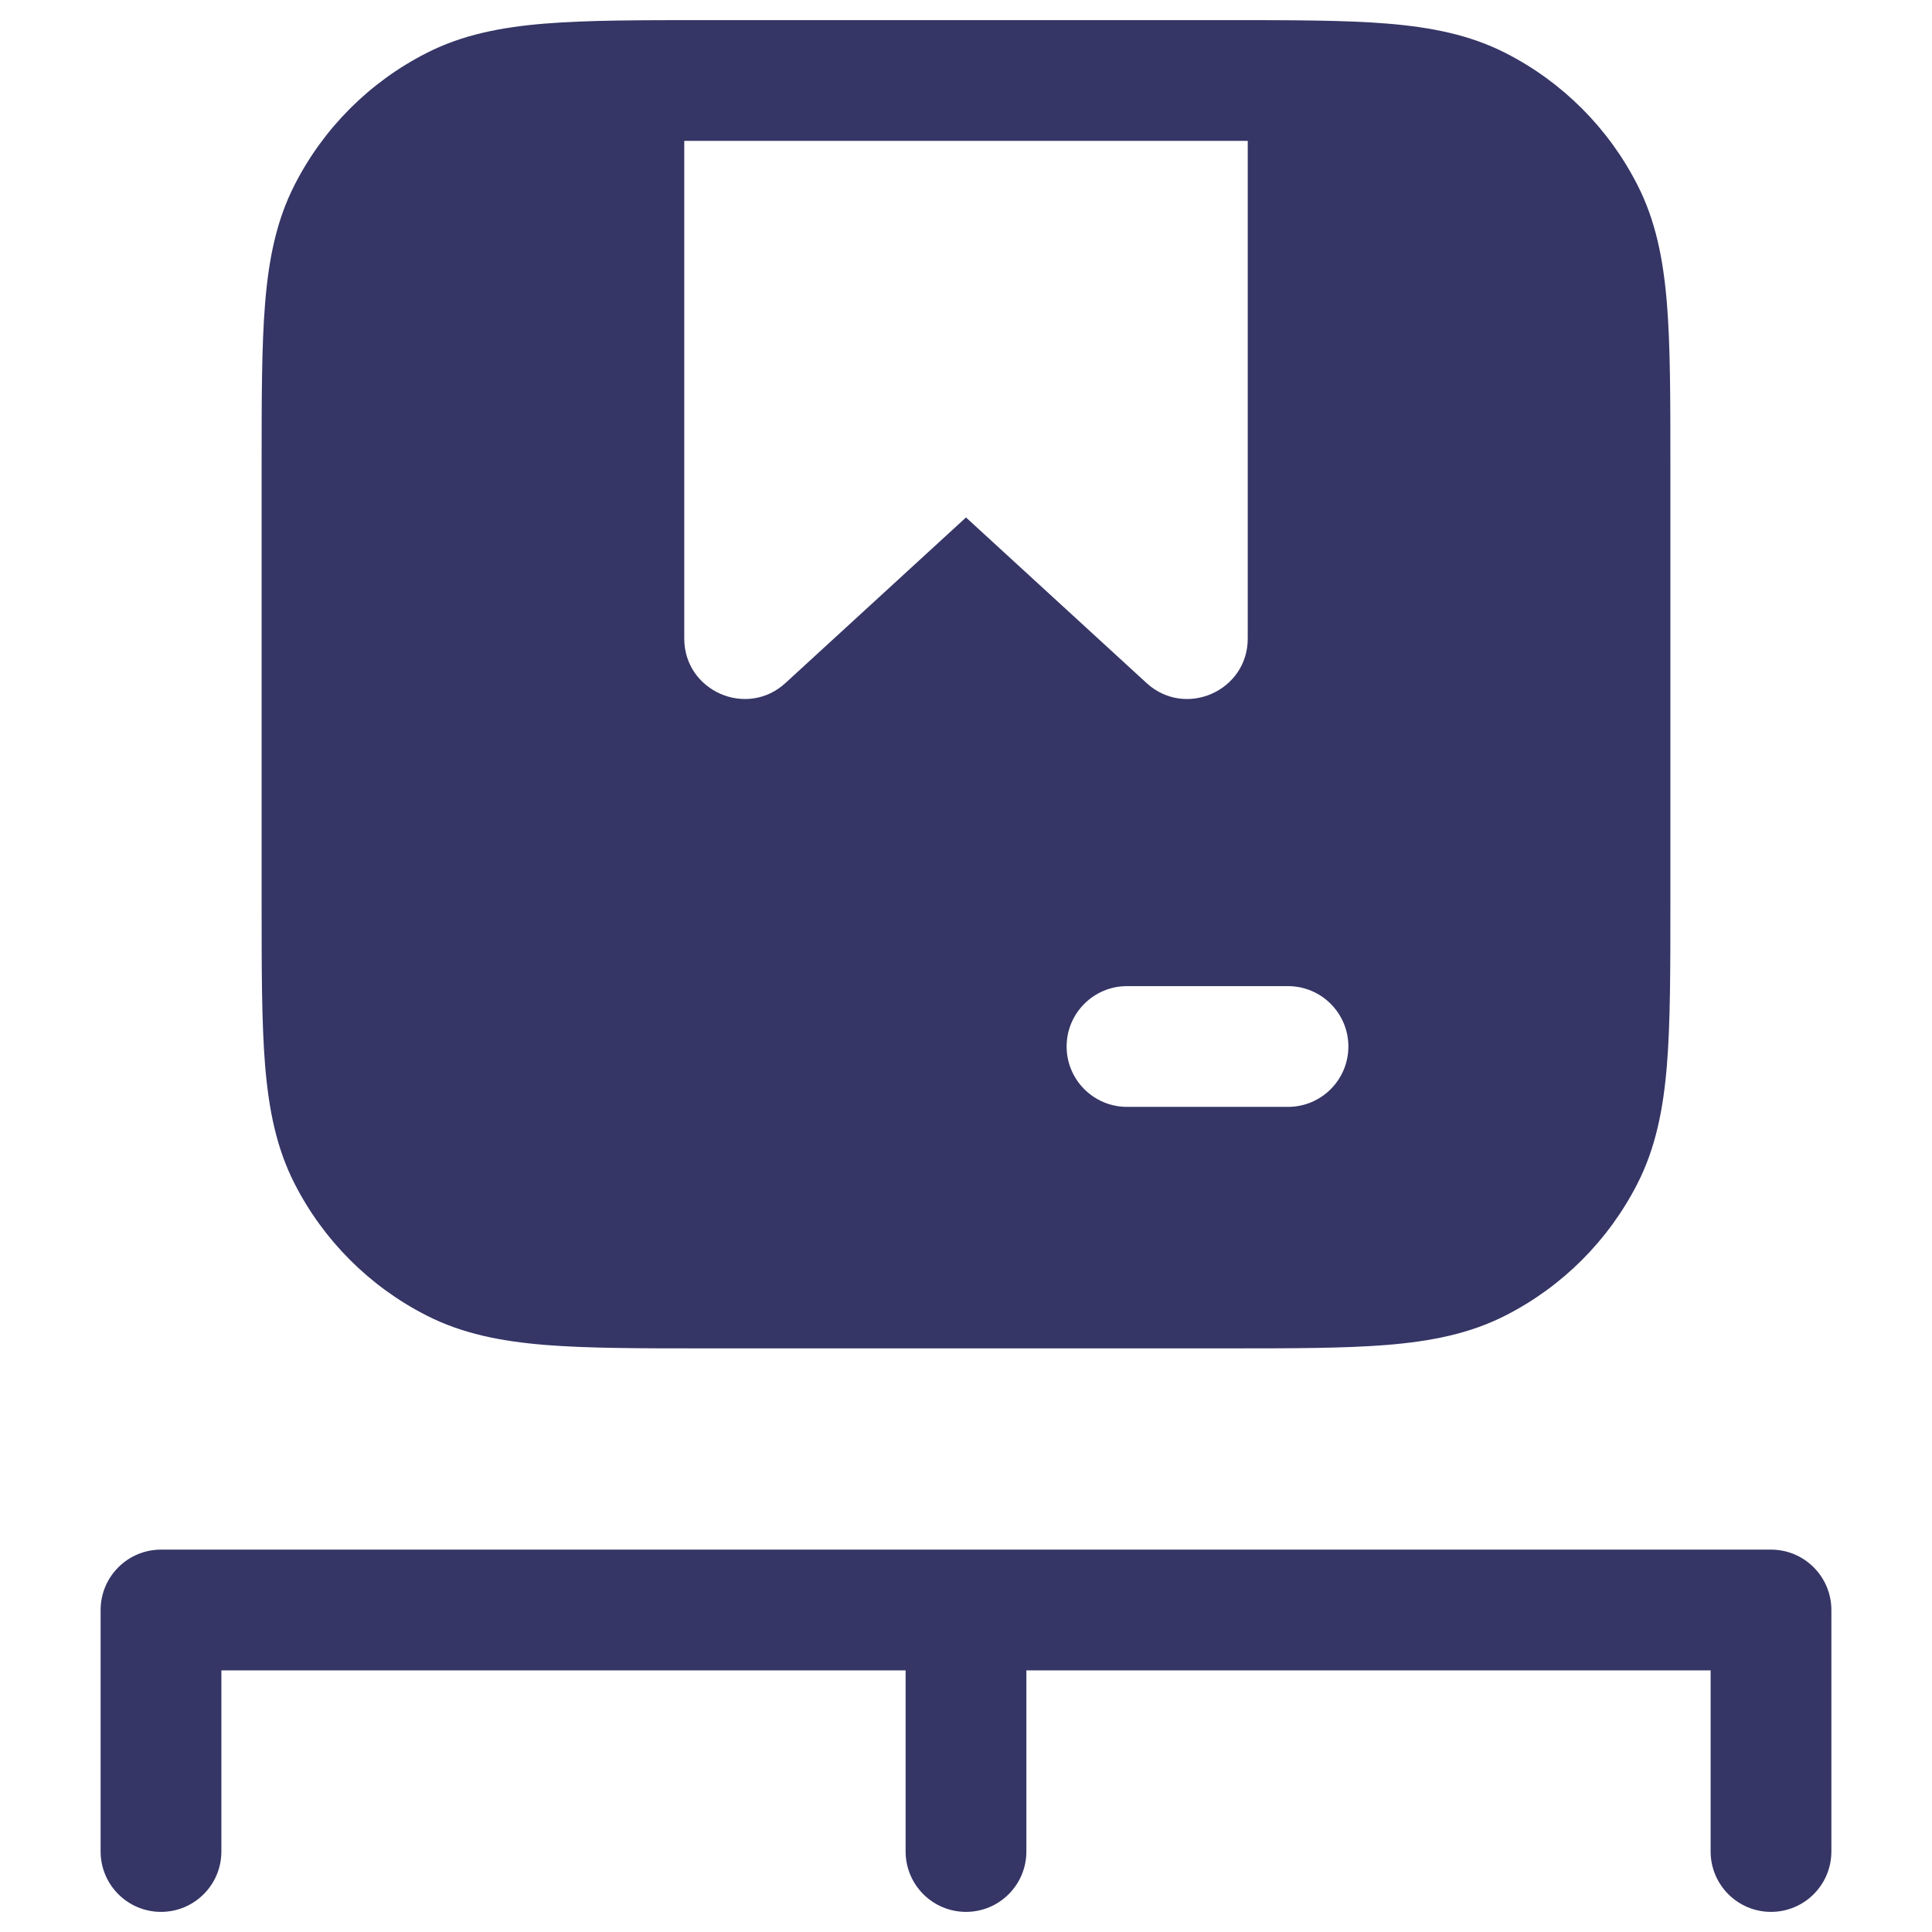 <svg width="24" height="24" viewBox="0 0 24 24" fill="none" xmlns="http://www.w3.org/2000/svg">
<path fill-rule="evenodd" clip-rule="evenodd" d="M8.768 0.25H15.232C16.045 0.25 16.701 0.25 17.232 0.293C17.778 0.338 18.258 0.432 18.703 0.659C19.408 1.018 19.982 1.592 20.341 2.298C20.568 2.742 20.662 3.222 20.707 3.769C20.75 4.299 20.75 4.955 20.75 5.768V11.232C20.75 12.045 20.75 12.701 20.707 13.232C20.662 13.778 20.568 14.258 20.341 14.703C19.982 15.408 19.408 15.982 18.703 16.341C18.258 16.568 17.778 16.662 17.232 16.707C16.701 16.75 16.045 16.75 15.232 16.75H8.768C7.955 16.75 7.299 16.75 6.769 16.707C6.222 16.662 5.742 16.568 5.298 16.341C4.592 15.982 4.018 15.408 3.659 14.703C3.432 14.258 3.338 13.778 3.293 13.232C3.25 12.701 3.25 12.045 3.25 11.232V5.768C3.25 4.955 3.25 4.299 3.293 3.769C3.338 3.222 3.432 2.742 3.659 2.298C4.018 1.592 4.592 1.018 5.298 0.659C5.742 0.432 6.222 0.338 6.769 0.293C7.299 0.25 7.955 0.25 8.768 0.25ZM8.5 1.75H15.5V7.932C15.5 8.584 14.724 8.926 14.243 8.485L12 6.428L9.757 8.485C9.276 8.926 8.5 8.584 8.5 7.932V1.75ZM16 13.75C16.414 13.75 16.75 13.414 16.75 13C16.75 12.586 16.414 12.25 16 12.25H14C13.586 12.25 13.25 12.586 13.25 13C13.25 13.414 13.586 13.75 14 13.75H16Z" fill="#353566"/>
<path d="M12.75 23V20.75H21.25V23C21.25 23.414 21.586 23.75 22 23.75C22.414 23.75 22.75 23.414 22.75 23V20C22.75 19.586 22.414 19.25 22 19.25H2C1.586 19.25 1.25 19.586 1.25 20V23C1.25 23.414 1.586 23.75 2 23.75C2.414 23.75 2.75 23.414 2.75 23V20.75H11.25V23C11.25 23.414 11.586 23.75 12 23.75C12.414 23.75 12.75 23.414 12.75 23Z" fill="#353566"/>
</svg>
